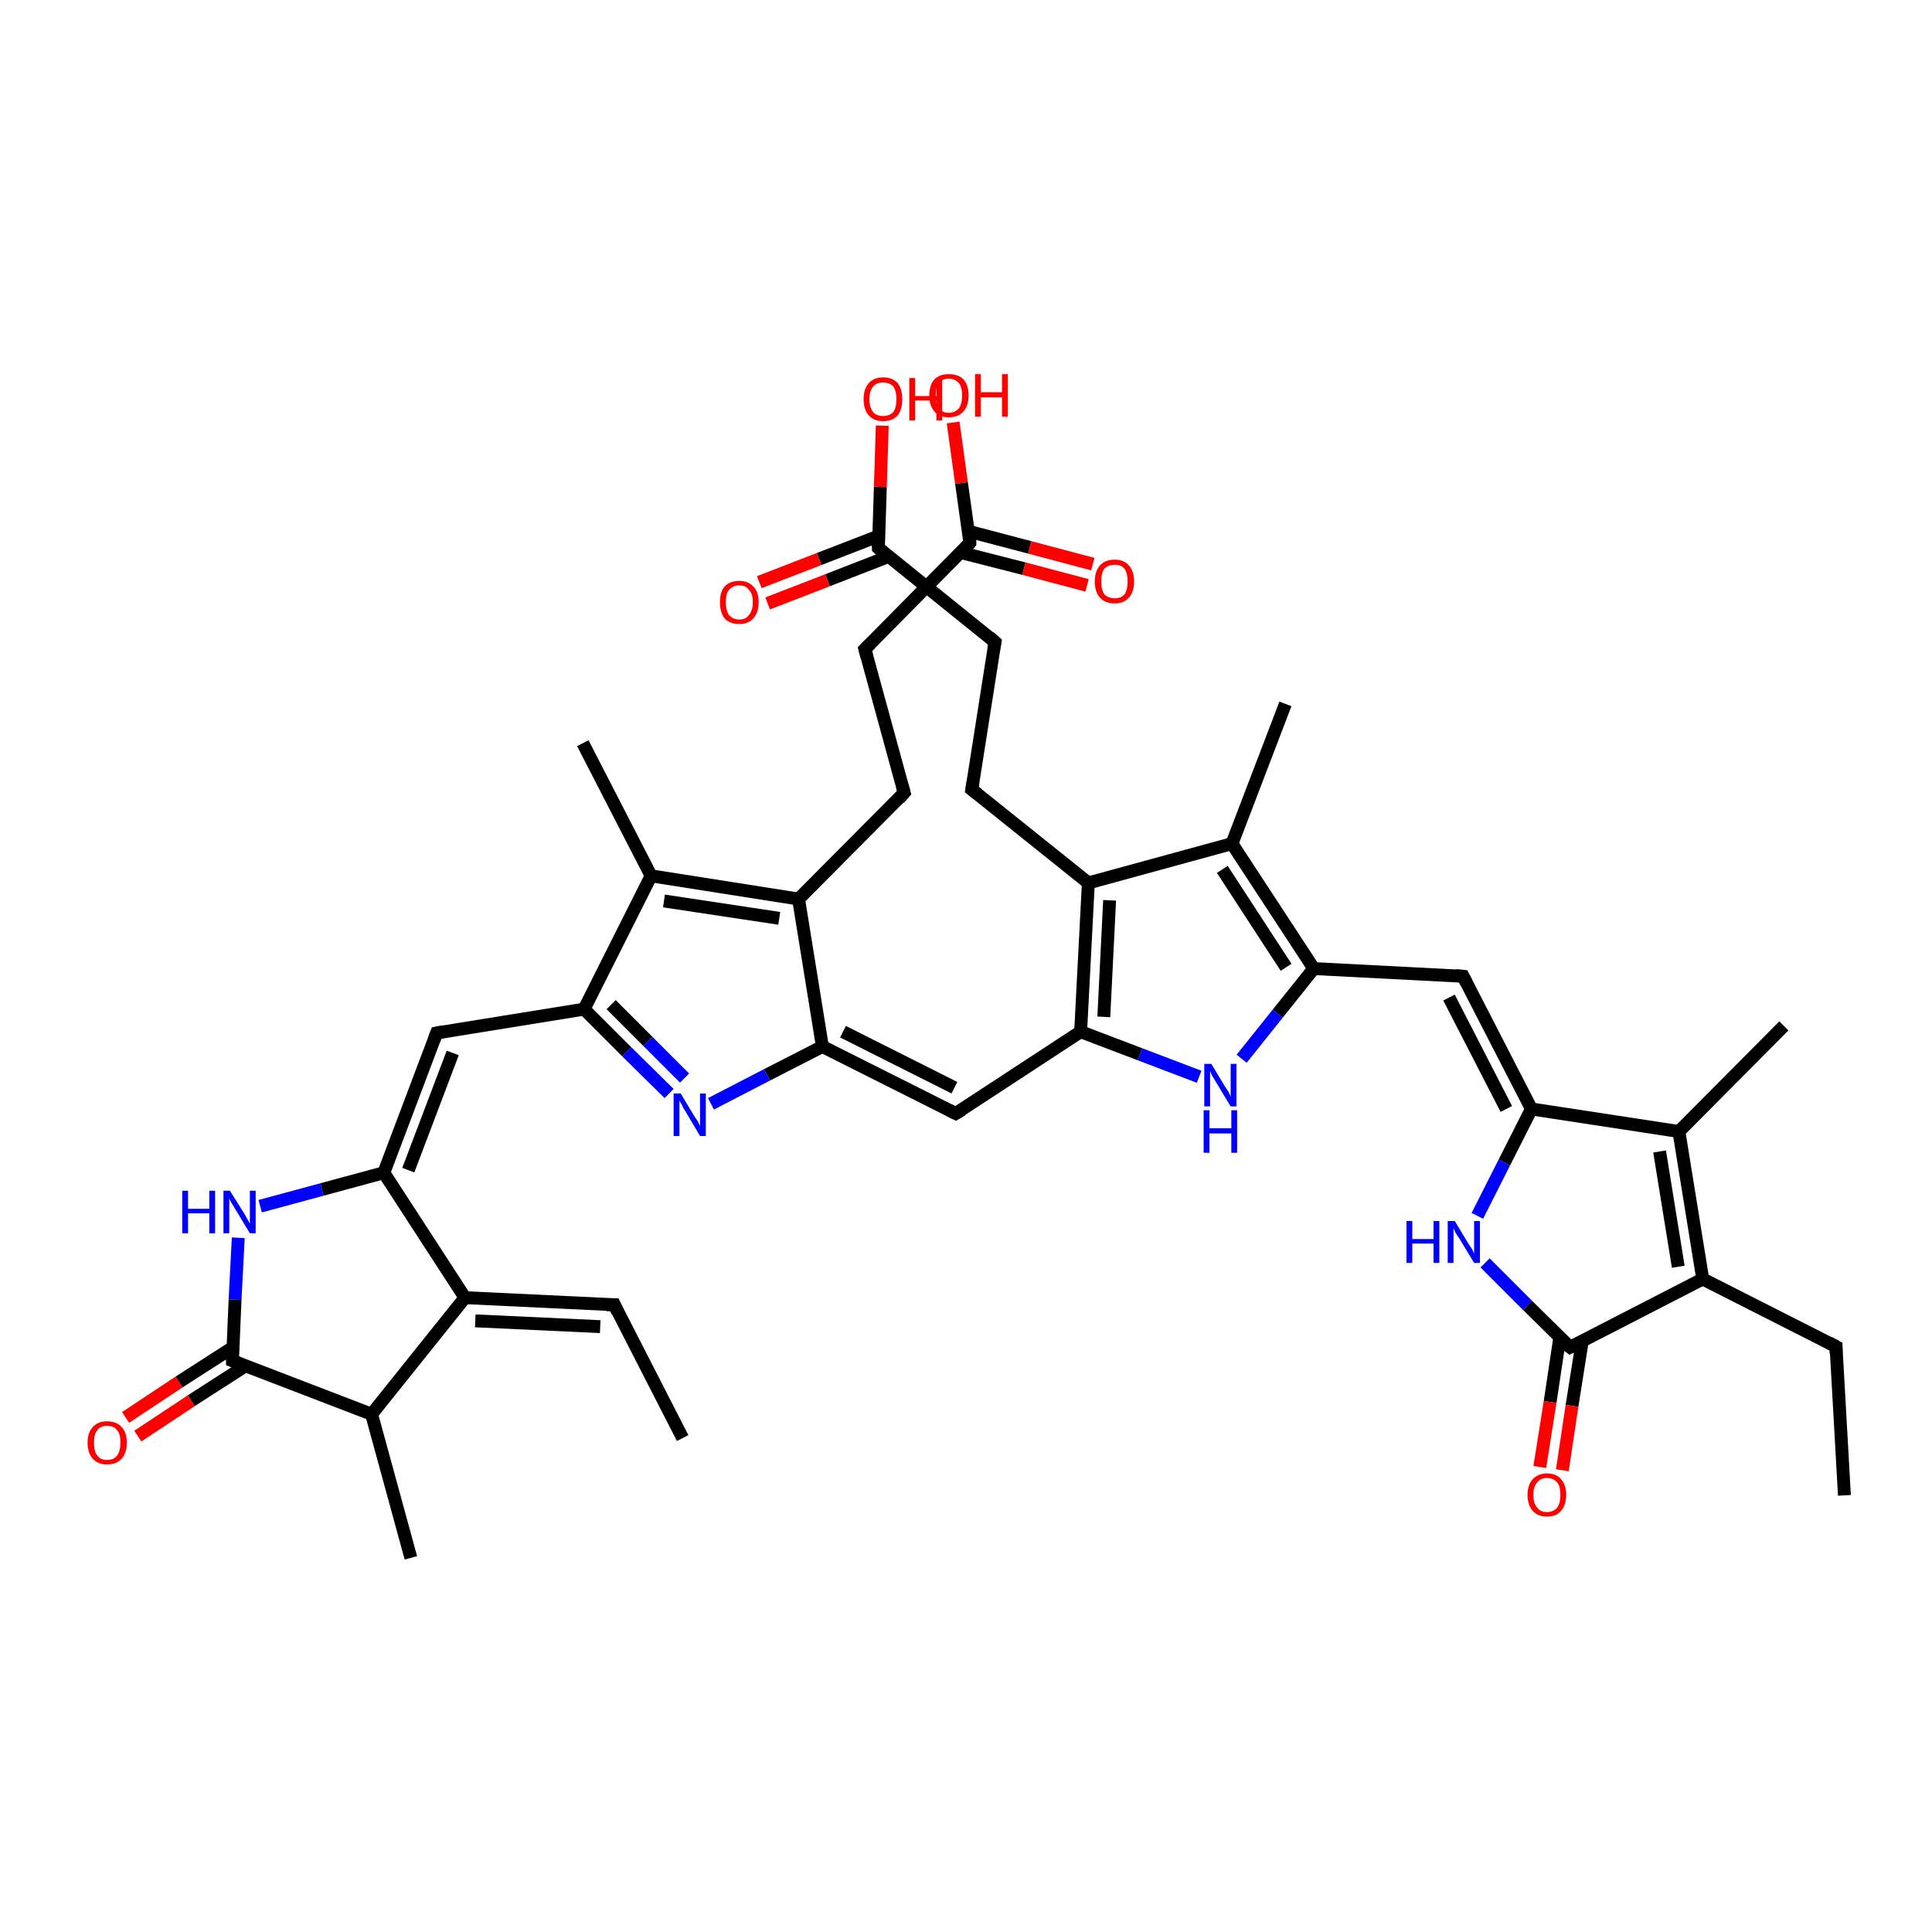 <?xml version='1.0' encoding='iso-8859-1'?>
<svg version='1.1' baseProfile='full'
              xmlns='http://www.w3.org/2000/svg'
                      xmlns:rdkit='http://www.rdkit.org/xml'
                      xmlns:xlink='http://www.w3.org/1999/xlink'
                  xml:space='preserve'
width='300px' height='300px' viewBox='0 0 300 300'>
<!-- END OF HEADER -->
<rect style='opacity:1.0;fill:#FFFFFF;stroke:none' width='300.0' height='300.0' x='0.0' y='0.0'> </rect>
<path class='bond-0 atom-0 atom-1' d='M 286.4,232.2 L 285.1,209.1' style='fill:none;fill-rule:evenodd;stroke:#000000;stroke-width:2.0px;stroke-linecap:butt;stroke-linejoin:miter;stroke-opacity:1' />
<path class='bond-1 atom-1 atom-2' d='M 285.1,209.1 L 264.4,198.6' style='fill:none;fill-rule:evenodd;stroke:#000000;stroke-width:2.0px;stroke-linecap:butt;stroke-linejoin:miter;stroke-opacity:1' />
<path class='bond-2 atom-2 atom-3' d='M 264.4,198.6 L 260.7,175.7' style='fill:none;fill-rule:evenodd;stroke:#000000;stroke-width:2.0px;stroke-linecap:butt;stroke-linejoin:miter;stroke-opacity:1' />
<path class='bond-2 atom-2 atom-3' d='M 260.6,196.7 L 257.7,178.8' style='fill:none;fill-rule:evenodd;stroke:#000000;stroke-width:2.0px;stroke-linecap:butt;stroke-linejoin:miter;stroke-opacity:1' />
<path class='bond-3 atom-3 atom-4' d='M 260.7,175.7 L 277.0,159.3' style='fill:none;fill-rule:evenodd;stroke:#000000;stroke-width:2.0px;stroke-linecap:butt;stroke-linejoin:miter;stroke-opacity:1' />
<path class='bond-4 atom-3 atom-5' d='M 260.7,175.7 L 237.8,172.2' style='fill:none;fill-rule:evenodd;stroke:#000000;stroke-width:2.0px;stroke-linecap:butt;stroke-linejoin:miter;stroke-opacity:1' />
<path class='bond-5 atom-5 atom-6' d='M 237.8,172.2 L 233.6,180.5' style='fill:none;fill-rule:evenodd;stroke:#000000;stroke-width:2.0px;stroke-linecap:butt;stroke-linejoin:miter;stroke-opacity:1' />
<path class='bond-5 atom-5 atom-6' d='M 233.6,180.5 L 229.4,188.8' style='fill:none;fill-rule:evenodd;stroke:#0000FF;stroke-width:2.0px;stroke-linecap:butt;stroke-linejoin:miter;stroke-opacity:1' />
<path class='bond-6 atom-6 atom-7' d='M 230.6,196.1 L 237.2,202.7' style='fill:none;fill-rule:evenodd;stroke:#0000FF;stroke-width:2.0px;stroke-linecap:butt;stroke-linejoin:miter;stroke-opacity:1' />
<path class='bond-6 atom-6 atom-7' d='M 237.2,202.7 L 243.8,209.2' style='fill:none;fill-rule:evenodd;stroke:#000000;stroke-width:2.0px;stroke-linecap:butt;stroke-linejoin:miter;stroke-opacity:1' />
<path class='bond-7 atom-7 atom-8' d='M 242.2,207.7 L 240.7,217.7' style='fill:none;fill-rule:evenodd;stroke:#000000;stroke-width:2.0px;stroke-linecap:butt;stroke-linejoin:miter;stroke-opacity:1' />
<path class='bond-7 atom-7 atom-8' d='M 240.7,217.7 L 239.1,227.8' style='fill:none;fill-rule:evenodd;stroke:#FF0000;stroke-width:2.0px;stroke-linecap:butt;stroke-linejoin:miter;stroke-opacity:1' />
<path class='bond-7 atom-7 atom-8' d='M 245.7,208.2 L 244.1,218.3' style='fill:none;fill-rule:evenodd;stroke:#000000;stroke-width:2.0px;stroke-linecap:butt;stroke-linejoin:miter;stroke-opacity:1' />
<path class='bond-7 atom-7 atom-8' d='M 244.1,218.3 L 242.6,228.3' style='fill:none;fill-rule:evenodd;stroke:#FF0000;stroke-width:2.0px;stroke-linecap:butt;stroke-linejoin:miter;stroke-opacity:1' />
<path class='bond-8 atom-5 atom-9' d='M 237.8,172.2 L 227.2,151.6' style='fill:none;fill-rule:evenodd;stroke:#000000;stroke-width:2.0px;stroke-linecap:butt;stroke-linejoin:miter;stroke-opacity:1' />
<path class='bond-8 atom-5 atom-9' d='M 233.9,172.2 L 225.0,154.9' style='fill:none;fill-rule:evenodd;stroke:#000000;stroke-width:2.0px;stroke-linecap:butt;stroke-linejoin:miter;stroke-opacity:1' />
<path class='bond-9 atom-9 atom-10' d='M 227.2,151.6 L 204.0,150.4' style='fill:none;fill-rule:evenodd;stroke:#000000;stroke-width:2.0px;stroke-linecap:butt;stroke-linejoin:miter;stroke-opacity:1' />
<path class='bond-10 atom-10 atom-11' d='M 204.0,150.4 L 198.4,157.4' style='fill:none;fill-rule:evenodd;stroke:#000000;stroke-width:2.0px;stroke-linecap:butt;stroke-linejoin:miter;stroke-opacity:1' />
<path class='bond-10 atom-10 atom-11' d='M 198.4,157.4 L 192.8,164.4' style='fill:none;fill-rule:evenodd;stroke:#0000FF;stroke-width:2.0px;stroke-linecap:butt;stroke-linejoin:miter;stroke-opacity:1' />
<path class='bond-11 atom-11 atom-12' d='M 186.2,167.2 L 177.0,163.7' style='fill:none;fill-rule:evenodd;stroke:#0000FF;stroke-width:2.0px;stroke-linecap:butt;stroke-linejoin:miter;stroke-opacity:1' />
<path class='bond-11 atom-11 atom-12' d='M 177.0,163.7 L 167.8,160.2' style='fill:none;fill-rule:evenodd;stroke:#000000;stroke-width:2.0px;stroke-linecap:butt;stroke-linejoin:miter;stroke-opacity:1' />
<path class='bond-12 atom-12 atom-13' d='M 167.8,160.2 L 148.4,172.9' style='fill:none;fill-rule:evenodd;stroke:#000000;stroke-width:2.0px;stroke-linecap:butt;stroke-linejoin:miter;stroke-opacity:1' />
<path class='bond-13 atom-13 atom-14' d='M 148.4,172.9 L 127.7,162.5' style='fill:none;fill-rule:evenodd;stroke:#000000;stroke-width:2.0px;stroke-linecap:butt;stroke-linejoin:miter;stroke-opacity:1' />
<path class='bond-13 atom-13 atom-14' d='M 148.2,168.9 L 130.9,160.2' style='fill:none;fill-rule:evenodd;stroke:#000000;stroke-width:2.0px;stroke-linecap:butt;stroke-linejoin:miter;stroke-opacity:1' />
<path class='bond-14 atom-14 atom-15' d='M 127.7,162.5 L 119.1,166.9' style='fill:none;fill-rule:evenodd;stroke:#000000;stroke-width:2.0px;stroke-linecap:butt;stroke-linejoin:miter;stroke-opacity:1' />
<path class='bond-14 atom-14 atom-15' d='M 119.1,166.9 L 110.4,171.4' style='fill:none;fill-rule:evenodd;stroke:#0000FF;stroke-width:2.0px;stroke-linecap:butt;stroke-linejoin:miter;stroke-opacity:1' />
<path class='bond-15 atom-15 atom-16' d='M 103.9,169.8 L 97.3,163.3' style='fill:none;fill-rule:evenodd;stroke:#0000FF;stroke-width:2.0px;stroke-linecap:butt;stroke-linejoin:miter;stroke-opacity:1' />
<path class='bond-15 atom-15 atom-16' d='M 97.3,163.3 L 90.7,156.7' style='fill:none;fill-rule:evenodd;stroke:#000000;stroke-width:2.0px;stroke-linecap:butt;stroke-linejoin:miter;stroke-opacity:1' />
<path class='bond-15 atom-15 atom-16' d='M 106.3,167.4 L 100.6,161.7' style='fill:none;fill-rule:evenodd;stroke:#0000FF;stroke-width:2.0px;stroke-linecap:butt;stroke-linejoin:miter;stroke-opacity:1' />
<path class='bond-15 atom-15 atom-16' d='M 100.6,161.7 L 94.9,156.0' style='fill:none;fill-rule:evenodd;stroke:#000000;stroke-width:2.0px;stroke-linecap:butt;stroke-linejoin:miter;stroke-opacity:1' />
<path class='bond-16 atom-16 atom-17' d='M 90.7,156.7 L 67.8,160.4' style='fill:none;fill-rule:evenodd;stroke:#000000;stroke-width:2.0px;stroke-linecap:butt;stroke-linejoin:miter;stroke-opacity:1' />
<path class='bond-17 atom-17 atom-18' d='M 67.8,160.4 L 59.6,182.1' style='fill:none;fill-rule:evenodd;stroke:#000000;stroke-width:2.0px;stroke-linecap:butt;stroke-linejoin:miter;stroke-opacity:1' />
<path class='bond-17 atom-17 atom-18' d='M 70.3,163.5 L 63.4,181.7' style='fill:none;fill-rule:evenodd;stroke:#000000;stroke-width:2.0px;stroke-linecap:butt;stroke-linejoin:miter;stroke-opacity:1' />
<path class='bond-18 atom-18 atom-19' d='M 59.6,182.1 L 50.0,184.7' style='fill:none;fill-rule:evenodd;stroke:#000000;stroke-width:2.0px;stroke-linecap:butt;stroke-linejoin:miter;stroke-opacity:1' />
<path class='bond-18 atom-18 atom-19' d='M 50.0,184.7 L 40.4,187.3' style='fill:none;fill-rule:evenodd;stroke:#0000FF;stroke-width:2.0px;stroke-linecap:butt;stroke-linejoin:miter;stroke-opacity:1' />
<path class='bond-19 atom-19 atom-20' d='M 37.0,192.2 L 36.5,201.8' style='fill:none;fill-rule:evenodd;stroke:#0000FF;stroke-width:2.0px;stroke-linecap:butt;stroke-linejoin:miter;stroke-opacity:1' />
<path class='bond-19 atom-19 atom-20' d='M 36.5,201.8 L 36.1,211.3' style='fill:none;fill-rule:evenodd;stroke:#000000;stroke-width:2.0px;stroke-linecap:butt;stroke-linejoin:miter;stroke-opacity:1' />
<path class='bond-20 atom-20 atom-21' d='M 36.2,209.2 L 27.8,214.6' style='fill:none;fill-rule:evenodd;stroke:#000000;stroke-width:2.0px;stroke-linecap:butt;stroke-linejoin:miter;stroke-opacity:1' />
<path class='bond-20 atom-20 atom-21' d='M 27.8,214.6 L 19.5,220.1' style='fill:none;fill-rule:evenodd;stroke:#FF0000;stroke-width:2.0px;stroke-linecap:butt;stroke-linejoin:miter;stroke-opacity:1' />
<path class='bond-20 atom-20 atom-21' d='M 38.1,212.1 L 29.7,217.5' style='fill:none;fill-rule:evenodd;stroke:#000000;stroke-width:2.0px;stroke-linecap:butt;stroke-linejoin:miter;stroke-opacity:1' />
<path class='bond-20 atom-20 atom-21' d='M 29.7,217.5 L 21.4,223.0' style='fill:none;fill-rule:evenodd;stroke:#FF0000;stroke-width:2.0px;stroke-linecap:butt;stroke-linejoin:miter;stroke-opacity:1' />
<path class='bond-21 atom-20 atom-22' d='M 36.1,211.3 L 57.7,219.6' style='fill:none;fill-rule:evenodd;stroke:#000000;stroke-width:2.0px;stroke-linecap:butt;stroke-linejoin:miter;stroke-opacity:1' />
<path class='bond-22 atom-22 atom-23' d='M 57.7,219.6 L 63.8,241.9' style='fill:none;fill-rule:evenodd;stroke:#000000;stroke-width:2.0px;stroke-linecap:butt;stroke-linejoin:miter;stroke-opacity:1' />
<path class='bond-23 atom-22 atom-24' d='M 57.7,219.6 L 72.2,201.5' style='fill:none;fill-rule:evenodd;stroke:#000000;stroke-width:2.0px;stroke-linecap:butt;stroke-linejoin:miter;stroke-opacity:1' />
<path class='bond-24 atom-24 atom-25' d='M 72.2,201.5 L 95.4,202.6' style='fill:none;fill-rule:evenodd;stroke:#000000;stroke-width:2.0px;stroke-linecap:butt;stroke-linejoin:miter;stroke-opacity:1' />
<path class='bond-24 atom-24 atom-25' d='M 73.8,205.1 L 93.2,206.0' style='fill:none;fill-rule:evenodd;stroke:#000000;stroke-width:2.0px;stroke-linecap:butt;stroke-linejoin:miter;stroke-opacity:1' />
<path class='bond-25 atom-25 atom-26' d='M 95.4,202.6 L 106.0,223.3' style='fill:none;fill-rule:evenodd;stroke:#000000;stroke-width:2.0px;stroke-linecap:butt;stroke-linejoin:miter;stroke-opacity:1' />
<path class='bond-26 atom-16 atom-27' d='M 90.7,156.7 L 101.1,136.0' style='fill:none;fill-rule:evenodd;stroke:#000000;stroke-width:2.0px;stroke-linecap:butt;stroke-linejoin:miter;stroke-opacity:1' />
<path class='bond-27 atom-27 atom-28' d='M 101.1,136.0 L 124.0,139.6' style='fill:none;fill-rule:evenodd;stroke:#000000;stroke-width:2.0px;stroke-linecap:butt;stroke-linejoin:miter;stroke-opacity:1' />
<path class='bond-27 atom-27 atom-28' d='M 103.1,139.9 L 121.0,142.6' style='fill:none;fill-rule:evenodd;stroke:#000000;stroke-width:2.0px;stroke-linecap:butt;stroke-linejoin:miter;stroke-opacity:1' />
<path class='bond-28 atom-28 atom-29' d='M 124.0,139.6 L 140.4,123.1' style='fill:none;fill-rule:evenodd;stroke:#000000;stroke-width:2.0px;stroke-linecap:butt;stroke-linejoin:miter;stroke-opacity:1' />
<path class='bond-29 atom-29 atom-30' d='M 140.4,123.1 L 134.3,100.8' style='fill:none;fill-rule:evenodd;stroke:#000000;stroke-width:2.0px;stroke-linecap:butt;stroke-linejoin:miter;stroke-opacity:1' />
<path class='bond-30 atom-30 atom-31' d='M 134.3,100.8 L 150.6,84.3' style='fill:none;fill-rule:evenodd;stroke:#000000;stroke-width:2.0px;stroke-linecap:butt;stroke-linejoin:miter;stroke-opacity:1' />
<path class='bond-31 atom-31 atom-32' d='M 150.6,84.3 L 149.3,75.0' style='fill:none;fill-rule:evenodd;stroke:#000000;stroke-width:2.0px;stroke-linecap:butt;stroke-linejoin:miter;stroke-opacity:1' />
<path class='bond-31 atom-31 atom-32' d='M 149.3,75.0 L 148.0,65.6' style='fill:none;fill-rule:evenodd;stroke:#FF0000;stroke-width:2.0px;stroke-linecap:butt;stroke-linejoin:miter;stroke-opacity:1' />
<path class='bond-32 atom-31 atom-33' d='M 149.2,85.8 L 159.0,88.3' style='fill:none;fill-rule:evenodd;stroke:#000000;stroke-width:2.0px;stroke-linecap:butt;stroke-linejoin:miter;stroke-opacity:1' />
<path class='bond-32 atom-31 atom-33' d='M 159.0,88.3 L 168.8,90.9' style='fill:none;fill-rule:evenodd;stroke:#FF0000;stroke-width:2.0px;stroke-linecap:butt;stroke-linejoin:miter;stroke-opacity:1' />
<path class='bond-32 atom-31 atom-33' d='M 150.4,82.5 L 159.9,85.0' style='fill:none;fill-rule:evenodd;stroke:#000000;stroke-width:2.0px;stroke-linecap:butt;stroke-linejoin:miter;stroke-opacity:1' />
<path class='bond-32 atom-31 atom-33' d='M 159.9,85.0 L 169.7,87.6' style='fill:none;fill-rule:evenodd;stroke:#FF0000;stroke-width:2.0px;stroke-linecap:butt;stroke-linejoin:miter;stroke-opacity:1' />
<path class='bond-33 atom-27 atom-34' d='M 101.1,136.0 L 90.5,115.4' style='fill:none;fill-rule:evenodd;stroke:#000000;stroke-width:2.0px;stroke-linecap:butt;stroke-linejoin:miter;stroke-opacity:1' />
<path class='bond-34 atom-12 atom-35' d='M 167.8,160.2 L 169.0,137.1' style='fill:none;fill-rule:evenodd;stroke:#000000;stroke-width:2.0px;stroke-linecap:butt;stroke-linejoin:miter;stroke-opacity:1' />
<path class='bond-34 atom-12 atom-35' d='M 171.4,157.9 L 172.3,139.8' style='fill:none;fill-rule:evenodd;stroke:#000000;stroke-width:2.0px;stroke-linecap:butt;stroke-linejoin:miter;stroke-opacity:1' />
<path class='bond-35 atom-35 atom-36' d='M 169.0,137.1 L 150.9,122.6' style='fill:none;fill-rule:evenodd;stroke:#000000;stroke-width:2.0px;stroke-linecap:butt;stroke-linejoin:miter;stroke-opacity:1' />
<path class='bond-36 atom-36 atom-37' d='M 150.9,122.6 L 154.5,99.7' style='fill:none;fill-rule:evenodd;stroke:#000000;stroke-width:2.0px;stroke-linecap:butt;stroke-linejoin:miter;stroke-opacity:1' />
<path class='bond-37 atom-37 atom-38' d='M 154.5,99.7 L 136.4,85.1' style='fill:none;fill-rule:evenodd;stroke:#000000;stroke-width:2.0px;stroke-linecap:butt;stroke-linejoin:miter;stroke-opacity:1' />
<path class='bond-38 atom-38 atom-39' d='M 136.4,85.1 L 136.7,75.6' style='fill:none;fill-rule:evenodd;stroke:#000000;stroke-width:2.0px;stroke-linecap:butt;stroke-linejoin:miter;stroke-opacity:1' />
<path class='bond-38 atom-38 atom-39' d='M 136.7,75.6 L 137.0,66.1' style='fill:none;fill-rule:evenodd;stroke:#FF0000;stroke-width:2.0px;stroke-linecap:butt;stroke-linejoin:miter;stroke-opacity:1' />
<path class='bond-39 atom-38 atom-40' d='M 136.5,83.2 L 127.2,86.8' style='fill:none;fill-rule:evenodd;stroke:#000000;stroke-width:2.0px;stroke-linecap:butt;stroke-linejoin:miter;stroke-opacity:1' />
<path class='bond-39 atom-38 atom-40' d='M 127.2,86.8 L 117.9,90.4' style='fill:none;fill-rule:evenodd;stroke:#FF0000;stroke-width:2.0px;stroke-linecap:butt;stroke-linejoin:miter;stroke-opacity:1' />
<path class='bond-39 atom-38 atom-40' d='M 138.0,86.4 L 128.5,90.1' style='fill:none;fill-rule:evenodd;stroke:#000000;stroke-width:2.0px;stroke-linecap:butt;stroke-linejoin:miter;stroke-opacity:1' />
<path class='bond-39 atom-38 atom-40' d='M 128.5,90.1 L 119.2,93.7' style='fill:none;fill-rule:evenodd;stroke:#FF0000;stroke-width:2.0px;stroke-linecap:butt;stroke-linejoin:miter;stroke-opacity:1' />
<path class='bond-40 atom-35 atom-41' d='M 169.0,137.1 L 191.3,131.0' style='fill:none;fill-rule:evenodd;stroke:#000000;stroke-width:2.0px;stroke-linecap:butt;stroke-linejoin:miter;stroke-opacity:1' />
<path class='bond-41 atom-41 atom-42' d='M 191.3,131.0 L 199.6,109.3' style='fill:none;fill-rule:evenodd;stroke:#000000;stroke-width:2.0px;stroke-linecap:butt;stroke-linejoin:miter;stroke-opacity:1' />
<path class='bond-42 atom-7 atom-2' d='M 243.8,209.2 L 264.4,198.6' style='fill:none;fill-rule:evenodd;stroke:#000000;stroke-width:2.0px;stroke-linecap:butt;stroke-linejoin:miter;stroke-opacity:1' />
<path class='bond-43 atom-41 atom-10' d='M 191.3,131.0 L 204.0,150.4' style='fill:none;fill-rule:evenodd;stroke:#000000;stroke-width:2.0px;stroke-linecap:butt;stroke-linejoin:miter;stroke-opacity:1' />
<path class='bond-43 atom-41 atom-10' d='M 189.8,135.0 L 199.7,150.2' style='fill:none;fill-rule:evenodd;stroke:#000000;stroke-width:2.0px;stroke-linecap:butt;stroke-linejoin:miter;stroke-opacity:1' />
<path class='bond-44 atom-28 atom-14' d='M 124.0,139.6 L 127.7,162.5' style='fill:none;fill-rule:evenodd;stroke:#000000;stroke-width:2.0px;stroke-linecap:butt;stroke-linejoin:miter;stroke-opacity:1' />
<path class='bond-45 atom-24 atom-18' d='M 72.2,201.5 L 59.6,182.1' style='fill:none;fill-rule:evenodd;stroke:#000000;stroke-width:2.0px;stroke-linecap:butt;stroke-linejoin:miter;stroke-opacity:1' />
<path d='M 285.1,210.2 L 285.1,209.1 L 284.0,208.5' style='fill:none;stroke:#000000;stroke-width:2.0px;stroke-linecap:butt;stroke-linejoin:miter;stroke-opacity:1;' />
<path d='M 243.4,208.9 L 243.8,209.2 L 244.8,208.7' style='fill:none;stroke:#000000;stroke-width:2.0px;stroke-linecap:butt;stroke-linejoin:miter;stroke-opacity:1;' />
<path d='M 227.7,152.6 L 227.2,151.6 L 226.0,151.5' style='fill:none;stroke:#000000;stroke-width:2.0px;stroke-linecap:butt;stroke-linejoin:miter;stroke-opacity:1;' />
<path d='M 149.4,172.3 L 148.4,172.9 L 147.4,172.4' style='fill:none;stroke:#000000;stroke-width:2.0px;stroke-linecap:butt;stroke-linejoin:miter;stroke-opacity:1;' />
<path d='M 68.9,160.2 L 67.8,160.4 L 67.4,161.5' style='fill:none;stroke:#000000;stroke-width:2.0px;stroke-linecap:butt;stroke-linejoin:miter;stroke-opacity:1;' />
<path d='M 36.1,210.8 L 36.1,211.3 L 37.1,211.7' style='fill:none;stroke:#000000;stroke-width:2.0px;stroke-linecap:butt;stroke-linejoin:miter;stroke-opacity:1;' />
<path d='M 94.2,202.6 L 95.4,202.6 L 95.9,203.7' style='fill:none;stroke:#000000;stroke-width:2.0px;stroke-linecap:butt;stroke-linejoin:miter;stroke-opacity:1;' />
<path d='M 139.6,124.0 L 140.4,123.1 L 140.1,122.0' style='fill:none;stroke:#000000;stroke-width:2.0px;stroke-linecap:butt;stroke-linejoin:miter;stroke-opacity:1;' />
<path d='M 134.6,101.9 L 134.3,100.8 L 135.1,100.0' style='fill:none;stroke:#000000;stroke-width:2.0px;stroke-linecap:butt;stroke-linejoin:miter;stroke-opacity:1;' />
<path d='M 149.8,85.2 L 150.6,84.3 L 150.6,83.9' style='fill:none;stroke:#000000;stroke-width:2.0px;stroke-linecap:butt;stroke-linejoin:miter;stroke-opacity:1;' />
<path d='M 151.8,123.3 L 150.9,122.6 L 151.1,121.4' style='fill:none;stroke:#000000;stroke-width:2.0px;stroke-linecap:butt;stroke-linejoin:miter;stroke-opacity:1;' />
<path d='M 154.3,100.8 L 154.5,99.7 L 153.6,98.9' style='fill:none;stroke:#000000;stroke-width:2.0px;stroke-linecap:butt;stroke-linejoin:miter;stroke-opacity:1;' />
<path d='M 137.3,85.9 L 136.4,85.1 L 136.4,84.6' style='fill:none;stroke:#000000;stroke-width:2.0px;stroke-linecap:butt;stroke-linejoin:miter;stroke-opacity:1;' />
<path class='atom-6' d='M 218.4 189.6
L 219.3 189.6
L 219.3 192.4
L 222.6 192.4
L 222.6 189.6
L 223.5 189.6
L 223.5 196.1
L 222.6 196.1
L 222.6 193.1
L 219.3 193.1
L 219.3 196.1
L 218.4 196.1
L 218.4 189.6
' fill='#0000FF'/>
<path class='atom-6' d='M 225.9 189.6
L 228.0 193.1
Q 228.2 193.4, 228.6 194.0
Q 228.9 194.6, 228.9 194.7
L 228.9 189.6
L 229.8 189.6
L 229.8 196.1
L 228.9 196.1
L 226.6 192.3
Q 226.3 191.9, 226.0 191.4
Q 225.8 190.9, 225.7 190.7
L 225.7 196.1
L 224.8 196.1
L 224.8 189.6
L 225.9 189.6
' fill='#0000FF'/>
<path class='atom-8' d='M 237.2 232.1
Q 237.2 230.6, 238.0 229.7
Q 238.8 228.8, 240.2 228.8
Q 241.7 228.8, 242.4 229.7
Q 243.2 230.6, 243.2 232.1
Q 243.2 233.7, 242.4 234.6
Q 241.7 235.5, 240.2 235.5
Q 238.8 235.5, 238.0 234.6
Q 237.2 233.7, 237.2 232.1
M 240.2 234.8
Q 241.2 234.8, 241.8 234.1
Q 242.3 233.4, 242.3 232.1
Q 242.3 230.8, 241.8 230.2
Q 241.2 229.5, 240.2 229.5
Q 239.2 229.5, 238.7 230.2
Q 238.1 230.8, 238.1 232.1
Q 238.1 233.5, 238.7 234.1
Q 239.2 234.8, 240.2 234.8
' fill='#FF0000'/>
<path class='atom-11' d='M 188.1 165.2
L 190.2 168.7
Q 190.4 169.0, 190.8 169.6
Q 191.1 170.3, 191.1 170.3
L 191.1 165.2
L 192.0 165.2
L 192.0 171.8
L 191.1 171.8
L 188.8 168.0
Q 188.5 167.5, 188.2 167.0
Q 188.0 166.5, 187.9 166.3
L 187.9 171.8
L 187.0 171.8
L 187.0 165.2
L 188.1 165.2
' fill='#0000FF'/>
<path class='atom-11' d='M 186.9 172.4
L 187.8 172.4
L 187.8 175.2
L 191.2 175.2
L 191.2 172.4
L 192.1 172.4
L 192.1 179.0
L 191.2 179.0
L 191.2 176.0
L 187.8 176.0
L 187.8 179.0
L 186.9 179.0
L 186.9 172.4
' fill='#0000FF'/>
<path class='atom-15' d='M 105.7 169.8
L 107.8 173.3
Q 108.0 173.6, 108.4 174.2
Q 108.7 174.8, 108.7 174.9
L 108.7 169.8
L 109.6 169.8
L 109.6 176.4
L 108.7 176.4
L 106.4 172.5
Q 106.1 172.1, 105.9 171.6
Q 105.6 171.1, 105.5 170.9
L 105.5 176.4
L 104.6 176.4
L 104.6 169.8
L 105.7 169.8
' fill='#0000FF'/>
<path class='atom-19' d='M 28.3 184.9
L 29.2 184.9
L 29.2 187.7
L 32.5 187.7
L 32.5 184.9
L 33.4 184.9
L 33.4 191.5
L 32.5 191.5
L 32.5 188.4
L 29.2 188.4
L 29.2 191.5
L 28.3 191.5
L 28.3 184.9
' fill='#0000FF'/>
<path class='atom-19' d='M 35.7 184.9
L 37.9 188.4
Q 38.1 188.7, 38.4 189.3
Q 38.8 190.0, 38.8 190.0
L 38.8 184.9
L 39.7 184.9
L 39.7 191.5
L 38.8 191.5
L 36.5 187.7
Q 36.2 187.2, 35.9 186.7
Q 35.6 186.2, 35.6 186.0
L 35.6 191.5
L 34.7 191.5
L 34.7 184.9
L 35.7 184.9
' fill='#0000FF'/>
<path class='atom-21' d='M 13.6 224.0
Q 13.6 222.5, 14.4 221.6
Q 15.2 220.7, 16.6 220.7
Q 18.1 220.7, 18.9 221.6
Q 19.7 222.5, 19.7 224.0
Q 19.7 225.6, 18.9 226.5
Q 18.1 227.4, 16.6 227.4
Q 15.2 227.4, 14.4 226.5
Q 13.6 225.6, 13.6 224.0
M 16.6 226.7
Q 17.7 226.7, 18.2 226.0
Q 18.7 225.3, 18.7 224.0
Q 18.7 222.7, 18.2 222.1
Q 17.7 221.4, 16.6 221.4
Q 15.6 221.4, 15.1 222.1
Q 14.6 222.7, 14.6 224.0
Q 14.6 225.4, 15.1 226.0
Q 15.6 226.7, 16.6 226.7
' fill='#FF0000'/>
<path class='atom-32' d='M 144.3 61.4
Q 144.3 59.8, 145.1 58.9
Q 145.9 58.1, 147.3 58.1
Q 148.8 58.1, 149.6 58.9
Q 150.4 59.8, 150.4 61.4
Q 150.4 63.0, 149.6 63.9
Q 148.8 64.8, 147.3 64.8
Q 145.9 64.8, 145.1 63.9
Q 144.3 63.0, 144.3 61.4
M 147.3 64.1
Q 148.3 64.1, 148.9 63.4
Q 149.4 62.7, 149.4 61.4
Q 149.4 60.1, 148.9 59.5
Q 148.3 58.8, 147.3 58.8
Q 146.3 58.8, 145.8 59.5
Q 145.3 60.1, 145.3 61.4
Q 145.3 62.7, 145.8 63.4
Q 146.3 64.1, 147.3 64.1
' fill='#FF0000'/>
<path class='atom-32' d='M 151.4 58.1
L 152.3 58.1
L 152.3 60.9
L 155.6 60.9
L 155.6 58.1
L 156.5 58.1
L 156.5 64.7
L 155.6 64.7
L 155.6 61.7
L 152.3 61.7
L 152.3 64.7
L 151.4 64.7
L 151.4 58.1
' fill='#FF0000'/>
<path class='atom-33' d='M 170.0 90.3
Q 170.0 88.7, 170.8 87.8
Q 171.6 86.9, 173.1 86.9
Q 174.5 86.9, 175.3 87.8
Q 176.1 88.7, 176.1 90.3
Q 176.1 91.9, 175.3 92.8
Q 174.5 93.7, 173.1 93.7
Q 171.6 93.7, 170.8 92.8
Q 170.0 91.9, 170.0 90.3
M 173.1 92.9
Q 174.1 92.9, 174.6 92.3
Q 175.1 91.6, 175.1 90.3
Q 175.1 89.0, 174.6 88.3
Q 174.1 87.7, 173.1 87.7
Q 172.1 87.7, 171.5 88.3
Q 171.0 89.0, 171.0 90.3
Q 171.0 91.6, 171.5 92.3
Q 172.1 92.9, 173.1 92.9
' fill='#FF0000'/>
<path class='atom-39' d='M 134.1 62.0
Q 134.1 60.4, 134.9 59.5
Q 135.7 58.6, 137.1 58.6
Q 138.6 58.6, 139.4 59.5
Q 140.1 60.4, 140.1 62.0
Q 140.1 63.6, 139.4 64.5
Q 138.6 65.4, 137.1 65.4
Q 135.7 65.4, 134.9 64.5
Q 134.1 63.6, 134.1 62.0
M 137.1 64.6
Q 138.1 64.6, 138.7 64.0
Q 139.2 63.3, 139.2 62.0
Q 139.2 60.7, 138.7 60.0
Q 138.1 59.4, 137.1 59.4
Q 136.1 59.4, 135.6 60.0
Q 135.0 60.7, 135.0 62.0
Q 135.0 63.3, 135.6 64.0
Q 136.1 64.6, 137.1 64.6
' fill='#FF0000'/>
<path class='atom-39' d='M 141.2 58.7
L 142.1 58.7
L 142.1 61.5
L 145.4 61.5
L 145.4 58.7
L 146.3 58.7
L 146.3 65.3
L 145.4 65.3
L 145.4 62.2
L 142.1 62.2
L 142.1 65.3
L 141.2 65.3
L 141.2 58.7
' fill='#FF0000'/>
<path class='atom-40' d='M 111.8 93.5
Q 111.8 91.9, 112.5 91.1
Q 113.3 90.2, 114.8 90.2
Q 116.2 90.2, 117.0 91.1
Q 117.8 91.9, 117.8 93.5
Q 117.8 95.1, 117.0 96.0
Q 116.2 96.9, 114.8 96.9
Q 113.3 96.9, 112.5 96.0
Q 111.8 95.1, 111.8 93.5
M 114.8 96.2
Q 115.8 96.2, 116.3 95.5
Q 116.9 94.8, 116.9 93.5
Q 116.9 92.2, 116.3 91.6
Q 115.8 90.9, 114.8 90.9
Q 113.8 90.9, 113.2 91.6
Q 112.7 92.2, 112.7 93.5
Q 112.7 94.8, 113.2 95.5
Q 113.8 96.2, 114.8 96.2
' fill='#FF0000'/>
</svg>
